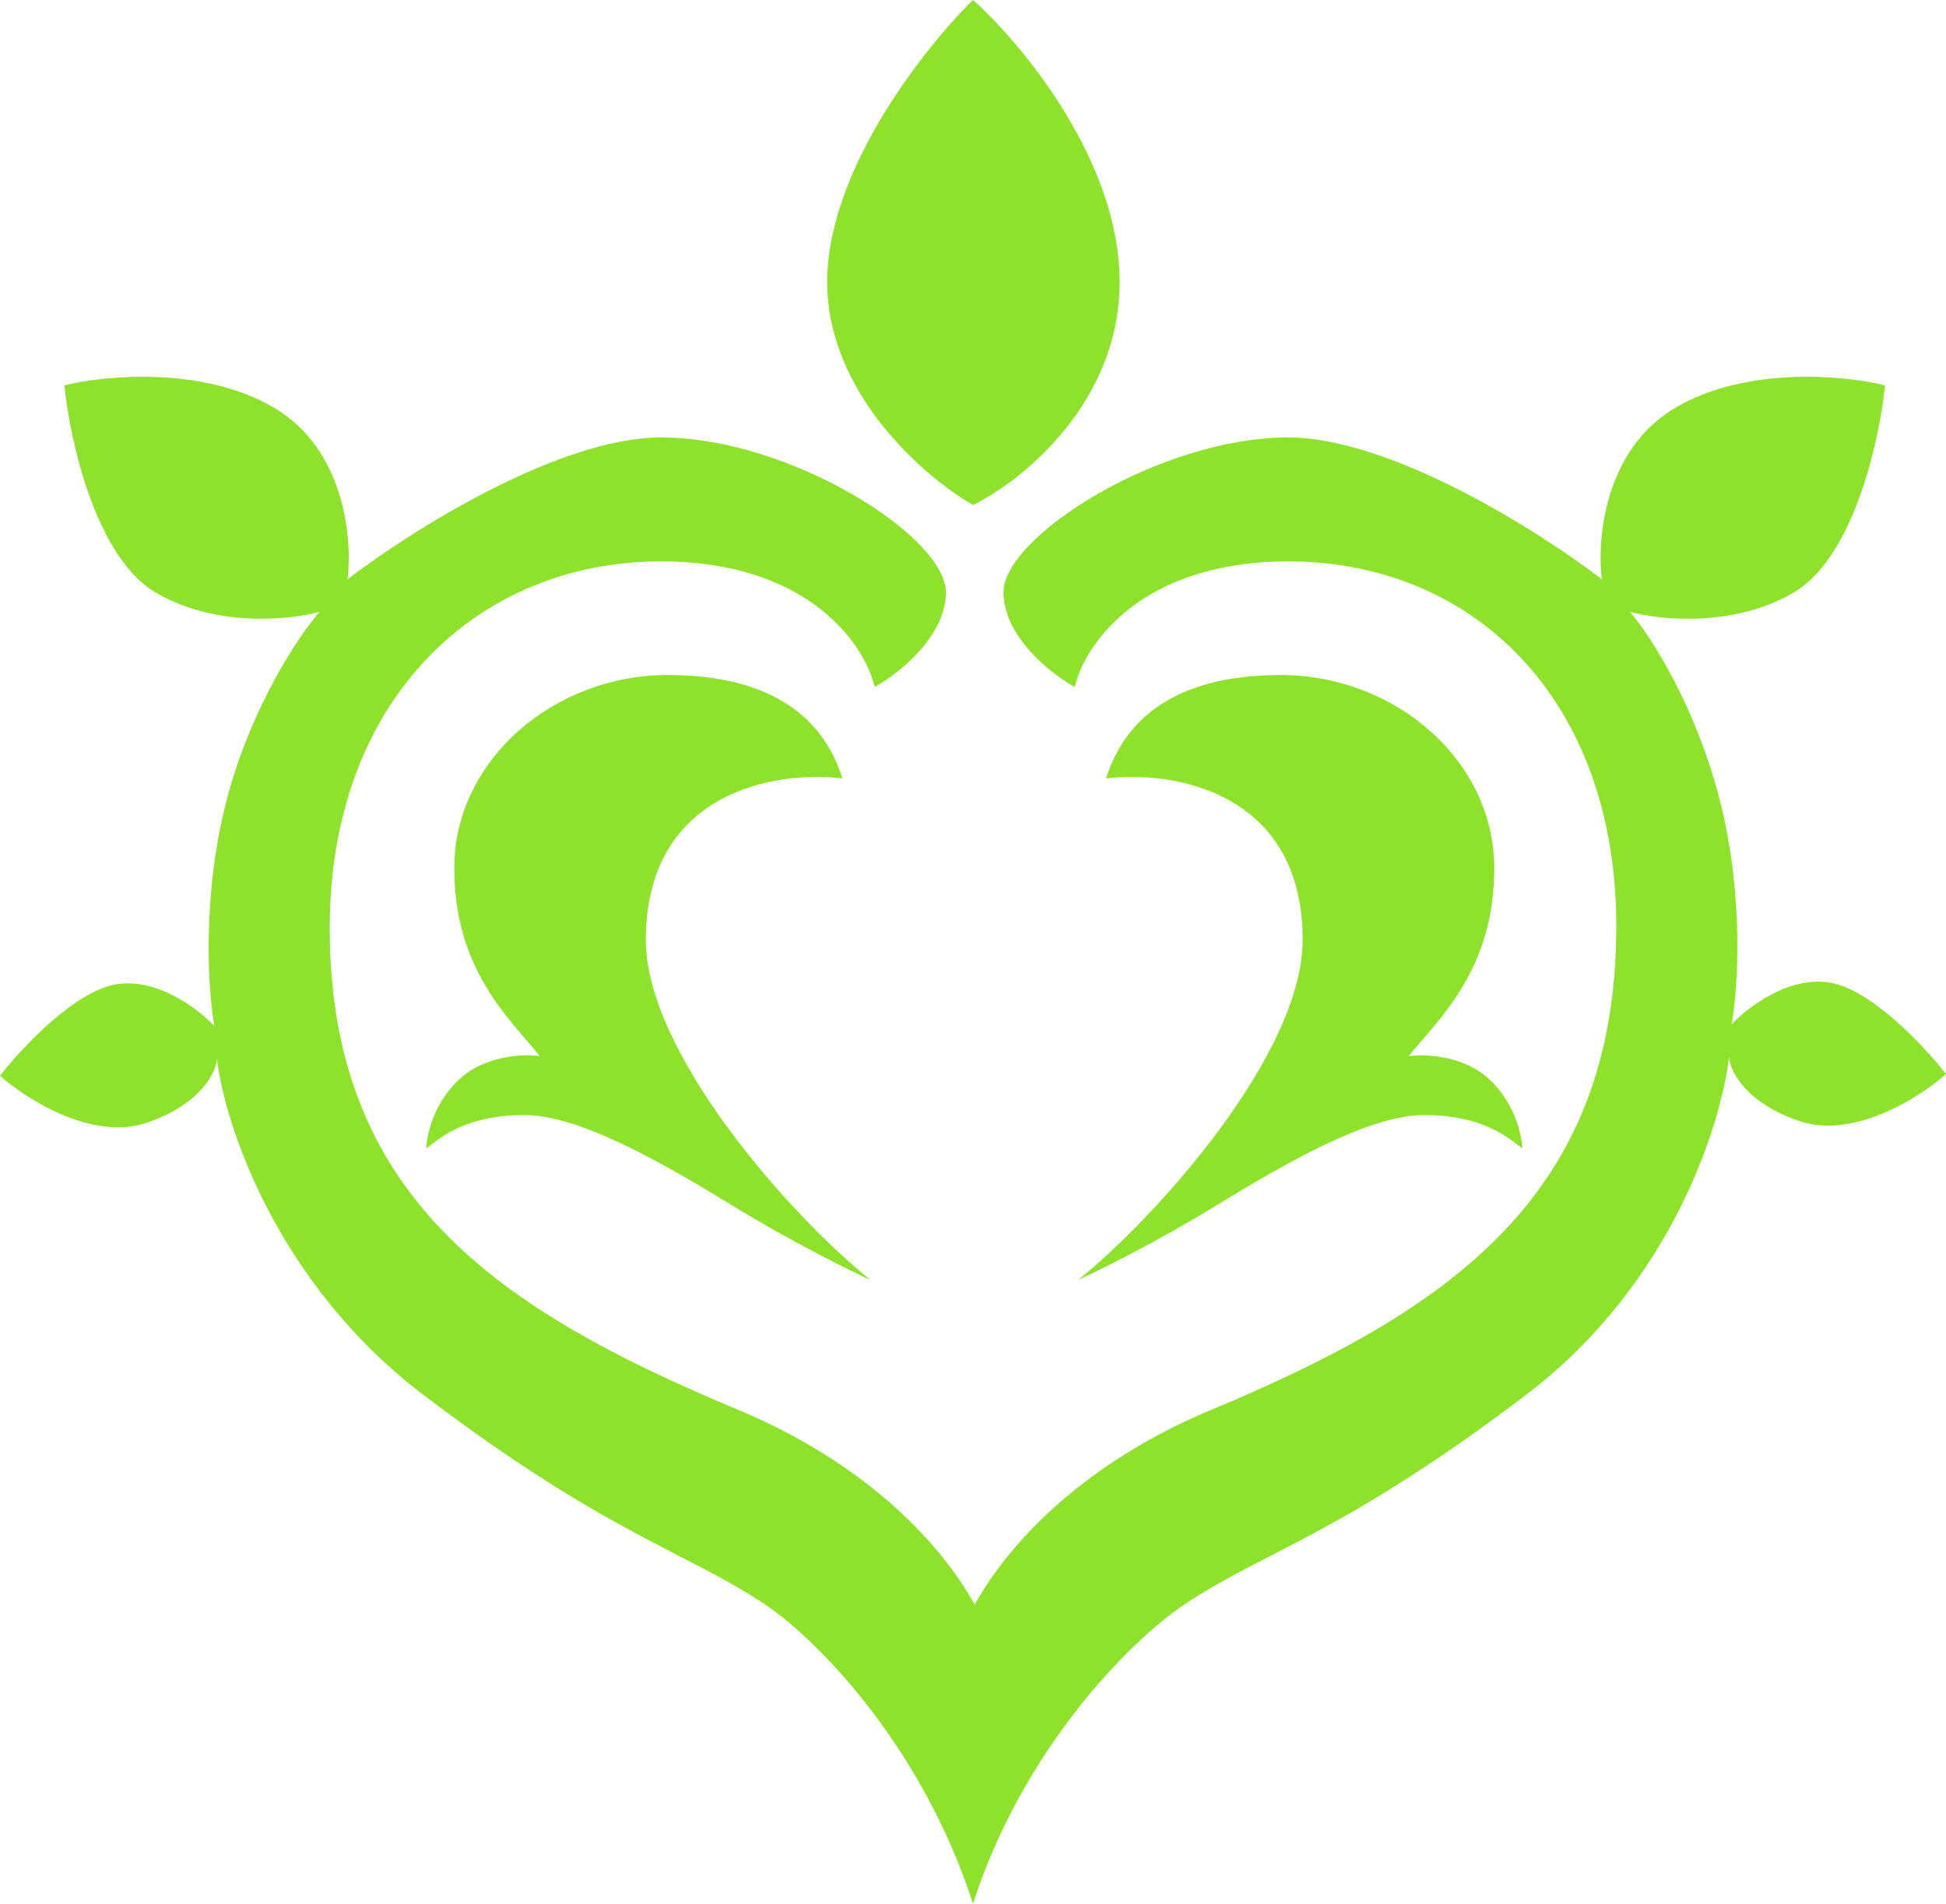 <svg width="92" height="90" viewBox="0 0 92 90" fill="none" xmlns="http://www.w3.org/2000/svg">
<path d="M44.718 27.994C44.718 30.094 42.474 31.858 41.352 32.478C40.898 30.498 38.242 26.54 31.254 26.54C22.519 26.54 15.587 33.124 15.587 43.869C15.587 56.553 23.509 61.899 34.901 66.652C40.711 69.075 44.357 72.751 46.08 75.862C47.803 72.751 51.45 69.075 57.26 66.652C68.652 61.899 76.413 56.472 76.413 43.788C76.413 33.043 69.641 26.54 60.906 26.54C53.918 26.54 51.263 30.498 50.808 32.478C49.686 31.858 47.443 30.094 47.443 27.994C47.443 25.368 54.815 20.682 60.906 20.682C65.778 20.682 72.82 25.153 75.732 27.388C75.491 25.503 75.852 21.24 79.218 19.268C82.584 17.297 87.218 17.747 89.115 18.218C88.861 20.776 87.648 26.313 84.828 27.994C82.007 29.674 78.47 29.313 77.054 28.923C78.069 30.094 80.219 33.479 81.341 37.971C82.463 42.463 82.156 46.818 81.862 48.434C82.597 47.639 84.555 46.131 86.51 46.454C88.466 46.777 90.985 49.47 92 50.776C90.758 51.881 87.632 53.871 85.068 52.998C82.504 52.126 81.782 50.615 81.742 49.969C81.382 53.066 79.09 60.657 72.165 65.925C63.511 72.509 59.704 73.357 55.977 75.862C53.333 77.639 48.324 82.769 46 90C43.676 82.769 38.828 77.639 36.183 75.862C32.456 73.357 28.65 72.509 19.995 65.925C13.071 60.657 10.618 53.146 10.258 50.049C10.218 50.696 9.497 52.206 6.932 53.079C4.368 53.952 1.242 51.961 0 50.857C1.015 49.551 3.534 46.858 5.49 46.535C7.445 46.212 9.403 47.72 10.138 48.514C9.844 46.899 9.537 42.544 10.659 38.052C11.78 33.56 14.091 30.094 15.106 28.923C13.691 29.313 10.154 29.674 7.333 27.994C4.512 26.313 3.299 20.776 3.045 18.218C4.942 17.747 9.577 17.297 12.943 19.268C16.308 21.24 16.669 25.503 16.429 27.388C19.34 25.153 26.382 20.682 31.254 20.682C37.345 20.682 44.718 25.368 44.718 27.994Z" fill="#8DE329"/>
<path d="M39.108 13.33C39.108 8.063 43.703 2.249 46 0C48.311 2.06 52.932 7.61 52.932 13.33C52.932 19.05 48.311 22.742 46 23.873C43.703 22.554 39.108 18.598 39.108 13.33Z" fill="#8DE329"/>
<path d="M30.533 44.434C30.533 37.389 36.73 36.409 39.829 36.8C39.348 35.346 37.946 31.912 31.575 31.912C26.166 31.912 21.477 35.952 21.477 41.041C21.477 45.808 24.042 48.11 25.524 49.928C24.763 49.82 22.936 49.888 21.718 51.019C20.5 52.15 20.168 53.671 20.155 54.291C20.836 53.766 22.038 52.715 24.803 52.715C27.408 52.715 31.334 54.977 34.7 57.038C37.393 58.686 40.123 60.04 41.151 60.512C37.425 57.522 30.533 49.807 30.533 44.434Z" fill="#8DE329"/>
<path d="M61.587 44.434C61.587 37.389 55.39 36.409 52.291 36.8C52.772 35.346 54.174 31.912 60.545 31.912C65.955 31.912 70.643 35.952 70.643 41.041C70.643 45.808 68.078 48.11 66.596 49.928C67.357 49.82 69.184 49.888 70.402 51.019C71.621 52.15 71.952 53.671 71.965 54.291C71.284 53.766 70.082 52.715 67.317 52.715C64.713 52.715 60.786 54.977 57.42 57.038C54.727 58.686 51.997 60.04 50.969 60.512C54.695 57.522 61.587 49.807 61.587 44.434Z" fill="#8DE329"/>
</svg>
